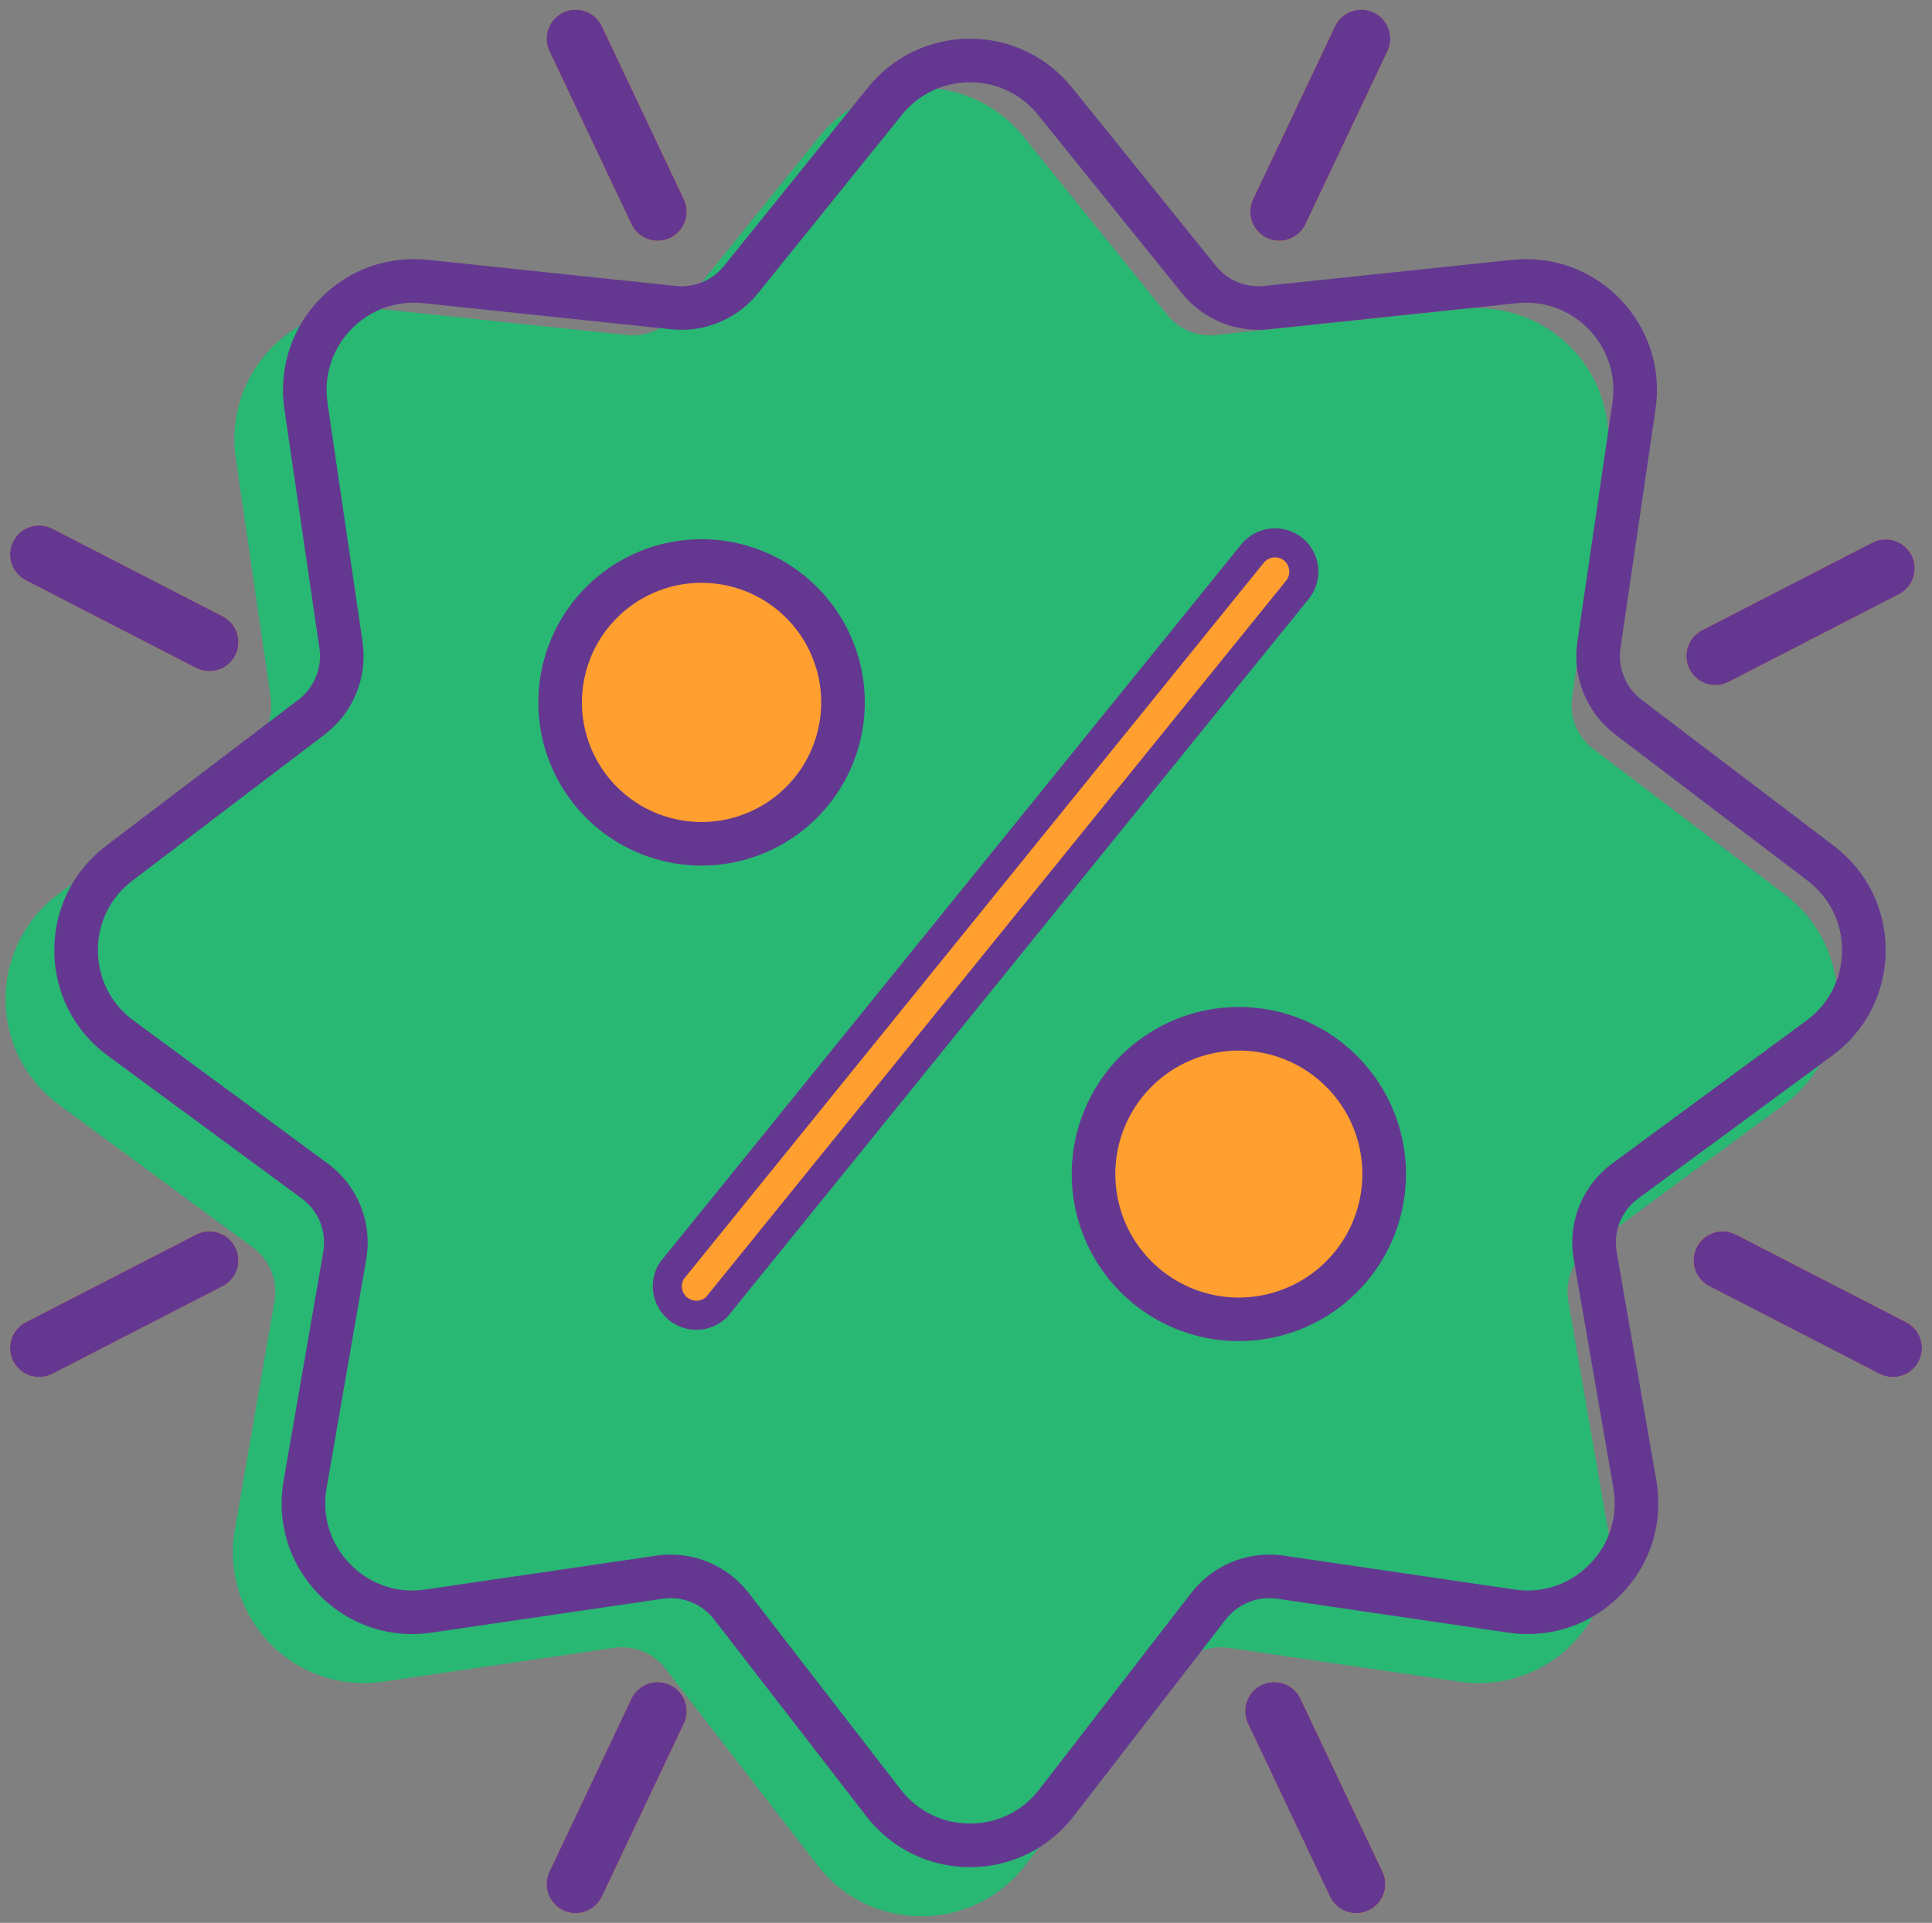 <svg xmlns="http://www.w3.org/2000/svg" width="33.237" height="33.088" viewBox="0 0 33.237 33.088"><rect x="0" y="0" width="33.237" height="33.088" fill="#808080" stroke="none"/><defs><style>.a{fill:#28b873;}.b{fill:#fff;}.c,.d,.e,.g,.h{fill:none;}.c,.d{stroke:#ff9f2f;}.c,.d,.e,.g,.h,.i{stroke-linecap:round;}.c,.f,.g{stroke-miterlimit:10;}.e{stroke-linejoin:round;}.f,.i{fill:#ff9f2f;}.f,.g,.h,.i{stroke:#643890;}.f{stroke-width:0.75px;}.i{stroke-width:0.5px;}.j,.k{stroke:none;}.k{fill:#643890;}</style></defs><g transform="translate(0.09 0.666)"><g transform="translate(0 0)"><g transform="translate(0 0)"><g transform="translate(0 0.844)"><path class="a" d="M651.1,369.074a2.238,2.238,0,0,1-1.783-.875l-2.618-3.386a.947.947,0,0,0-.885-.357l-3.974.583a2.254,2.254,0,0,1-2.548-2.615l.682-3.934a.941.941,0,0,0-.371-.923l-3.338-2.457a2.253,2.253,0,0,1-.028-3.609l3.308-2.514a.946.946,0,0,0,.363-.89l-.6-4.112a2.254,2.254,0,0,1,2.466-2.569l4.264.449a.943.943,0,0,0,.836-.347l2.475-3.069a2.254,2.254,0,0,1,3.509,0l2.475,3.069a.942.942,0,0,0,.835.347l4.264-.449a2.254,2.254,0,0,1,2.466,2.569l-.6,4.112a.946.946,0,0,0,.363.89l3.308,2.514a2.253,2.253,0,0,1-.028,3.609l-3.338,2.457a.941.941,0,0,0-.371.923l.682,3.934a2.254,2.254,0,0,1-2.548,2.615l-3.974-.583a.947.947,0,0,0-.886.357l-2.618,3.386A2.239,2.239,0,0,1,651.1,369.074Z" transform="translate(-635.342 -337.61)"/></g><g transform="translate(9.548 8.988)"><g transform="translate(0 0)"><path class="b" d="M657.86,363.259a2.433,2.433,0,1,1,2.421-2.688h0a2.434,2.434,0,0,1-2.421,2.688Z" transform="translate(-655.429 -358.393)"/></g><g transform="translate(9.161 8.039)"><path class="b" d="M680.547,383.274a2.5,2.5,0,1,1,2.5-2.768h0a2.5,2.5,0,0,1-2.228,2.754A2.574,2.574,0,0,1,680.547,383.274Z" transform="translate(-678.047 -378.264)"/></g></g><line class="c" y1="2.977" x2="1.41" transform="translate(21.918)"/><line class="c" y1="1.508" x2="2.929" transform="translate(29.421 9.115)"/><path class="d" d="M0-1,2.929.508" transform="translate(29.545 22.021)"/><line class="c" x2="1.41" y2="2.977" transform="translate(21.833 28.779)"/><line class="c" x1="1.41" y2="2.977" transform="translate(9.815 28.779)"/><line class="c" x1="2.929" y2="1.508" transform="translate(0.583 21.021)"/><line class="c" x1="2.929" y1="1.508" transform="translate(0.583 8.876)"/><line class="c" x1="1.41" y1="2.977" transform="translate(9.815)"/><path class="b" d="M.5,0a.5.5,0,0,1,.5.5V16.381a.5.5,0,0,1-.993,0V.5A.5.5,0,0,1,.5,0Z" transform="matrix(0.777, 0.629, -0.629, 0.777, 21.766, 8.467)"/></g><g transform="translate(0.583 0)"><g transform="translate(0.261)"><g class="e" transform="translate(-635.342 -337.61)"><path class="j" d="M651.1,369.074a2.238,2.238,0,0,1-1.783-.875l-2.618-3.386a.947.947,0,0,0-.885-.357l-3.974.583a2.254,2.254,0,0,1-2.548-2.615l.682-3.934a.941.941,0,0,0-.371-.923l-3.338-2.457a2.253,2.253,0,0,1-.028-3.609l3.308-2.514a.946.946,0,0,0,.363-.89l-.6-4.112a2.254,2.254,0,0,1,2.466-2.569l4.264.449a.943.943,0,0,0,.836-.347l2.475-3.069a2.254,2.254,0,0,1,3.509,0l2.475,3.069a.942.942,0,0,0,.835.347l4.264-.449a2.254,2.254,0,0,1,2.466,2.569l-.6,4.112a.946.946,0,0,0,.363.89l3.308,2.514a2.253,2.253,0,0,1-.028,3.609l-3.338,2.457a.941.941,0,0,0-.371.923l.682,3.934a2.254,2.254,0,0,1-2.548,2.615l-3.974-.583a.947.947,0,0,0-.886.357l-2.618,3.386A2.239,2.239,0,0,1,651.1,369.074Z"/><path class="k" d="M 651.095 368.324 C 651.564 368.324 651.997 368.111 652.284 367.74 L 654.903 364.353 C 655.222 363.941 655.723 363.695 656.244 363.695 C 656.326 363.695 656.409 363.701 656.49 363.713 L 660.464 364.296 C 660.54 364.307 660.616 364.313 660.691 364.313 C 661.094 364.313 661.473 364.151 661.759 363.857 C 662.1 363.508 662.247 363.032 662.164 362.552 L 661.482 358.618 C 661.372 357.98 661.627 357.346 662.148 356.962 L 665.486 354.505 C 665.871 354.222 666.094 353.785 666.098 353.306 C 666.101 352.827 665.885 352.387 665.504 352.098 L 662.195 349.583 C 661.704 349.209 661.454 348.597 661.544 347.987 L 662.147 343.875 C 662.215 343.412 662.068 342.953 661.744 342.615 C 661.458 342.317 661.074 342.153 660.664 342.153 C 660.611 342.153 660.556 342.156 660.502 342.161 L 656.238 342.61 C 656.179 342.617 656.118 342.62 656.059 342.62 C 655.545 342.62 655.064 342.39 654.74 341.988 L 652.265 338.92 C 651.978 338.564 651.552 338.36 651.095 338.36 C 650.638 338.36 650.211 338.564 649.924 338.92 L 647.45 341.988 C 647.126 342.389 646.645 342.62 646.13 342.62 C 646.071 342.62 646.011 342.617 645.952 342.61 L 641.688 342.161 C 641.634 342.156 641.58 342.153 641.526 342.153 C 641.116 342.153 640.732 342.317 640.446 342.615 C 640.122 342.953 639.975 343.412 640.042 343.875 L 640.645 347.987 C 640.735 348.597 640.486 349.209 639.994 349.583 L 636.686 352.098 C 636.305 352.387 636.088 352.827 636.092 353.306 C 636.096 353.785 636.319 354.222 636.704 354.505 L 640.042 356.963 C 640.563 357.346 640.818 357.98 640.708 358.618 L 640.026 362.552 C 639.943 363.032 640.09 363.508 640.43 363.857 C 640.716 364.151 641.096 364.313 641.498 364.313 C 641.574 364.313 641.65 364.307 641.726 364.296 L 645.7 363.713 C 645.781 363.701 645.864 363.695 645.945 363.695 C 646.467 363.695 646.969 363.941 647.287 364.354 L 649.905 367.74 C 650.192 368.111 650.626 368.324 651.095 368.324 M 651.095 369.074 C 650.392 369.074 649.742 368.754 649.312 368.198 L 646.694 364.812 C 646.514 364.579 646.236 364.445 645.945 364.445 C 645.9 364.445 645.854 364.448 645.809 364.455 L 641.835 365.038 C 641.722 365.055 641.61 365.063 641.498 365.063 C 640.895 365.063 640.324 364.823 639.893 364.381 C 639.383 363.857 639.162 363.144 639.287 362.423 L 639.969 358.49 C 640.03 358.134 639.888 357.78 639.598 357.566 L 636.26 355.109 C 635.682 354.684 635.348 354.029 635.342 353.312 C 635.337 352.594 635.661 351.934 636.232 351.5 L 639.54 348.986 C 639.814 348.778 639.954 348.437 639.903 348.096 L 639.3 343.984 C 639.199 343.29 639.419 342.602 639.905 342.096 C 640.334 341.648 640.915 341.403 641.526 341.403 C 641.606 341.403 641.686 341.407 641.766 341.415 L 646.03 341.864 C 646.064 341.868 646.097 341.87 646.13 341.87 C 646.415 341.87 646.685 341.742 646.866 341.517 L 649.34 338.449 C 649.771 337.916 650.41 337.61 651.095 337.61 C 651.78 337.61 652.419 337.916 652.849 338.449 L 655.324 341.517 C 655.505 341.742 655.775 341.87 656.059 341.87 C 656.092 341.87 656.126 341.868 656.159 341.864 L 660.424 341.415 C 660.504 341.407 660.584 341.403 660.664 341.403 C 661.275 341.403 661.856 341.649 662.285 342.096 C 662.771 342.602 662.991 343.29 662.889 343.984 L 662.286 348.096 C 662.236 348.437 662.376 348.778 662.649 348.986 L 665.958 351.5 C 666.529 351.934 666.853 352.594 666.848 353.312 C 666.842 354.029 666.508 354.684 665.93 355.109 L 662.592 357.566 C 662.302 357.78 662.159 358.134 662.221 358.49 L 662.903 362.423 C 663.028 363.144 662.807 363.857 662.296 364.381 C 661.866 364.823 661.294 365.063 660.691 365.063 C 660.58 365.063 660.468 365.055 660.355 365.038 L 656.381 364.455 C 656.335 364.448 656.29 364.445 656.244 364.445 C 655.954 364.445 655.676 364.579 655.495 364.812 L 652.878 368.198 C 652.448 368.754 651.798 369.074 651.095 369.074 Z"/></g></g><g transform="translate(8.964 8.988)"><g transform="translate(0 0)"><path class="f" d="M657.86,363.259a2.433,2.433,0,1,1,2.421-2.688h0a2.434,2.434,0,0,1-2.421,2.688Z" transform="translate(-655.429 -358.393)"/></g><g transform="translate(9.161 8.039)"><path class="f" d="M680.547,383.274a2.5,2.5,0,1,1,2.5-2.768h0a2.5,2.5,0,0,1-2.228,2.754A2.574,2.574,0,0,1,680.547,383.274Z" transform="translate(-678.047 -378.264)"/></g></g><line class="g" y1="2.977" x2="1.41" transform="translate(21.335 0)"/><line class="g" y1="1.508" x2="2.929" transform="translate(28.838 9.115)"/><path class="h" d="M0-1,2.929.508" transform="translate(28.962 22.022)"/><line class="g" x2="1.41" y2="2.977" transform="translate(21.249 28.779)"/><line class="g" x1="1.41" y2="2.977" transform="translate(9.231 28.779)"/><line class="g" x1="2.929" y2="1.508" transform="translate(0 21.022)"/><line class="g" x1="2.929" y1="1.508" transform="translate(0 8.876)"/><line class="g" x1="1.41" y1="2.977" transform="translate(9.231 0)"/><path class="i" d="M.5,0a.5.5,0,0,1,.5.5V16.381a.5.5,0,0,1-.993,0V.5A.5.5,0,0,1,.5,0Z" transform="matrix(0.777, 0.629, -0.629, 0.777, 21.183, 8.468)"/></g></g></g></svg>